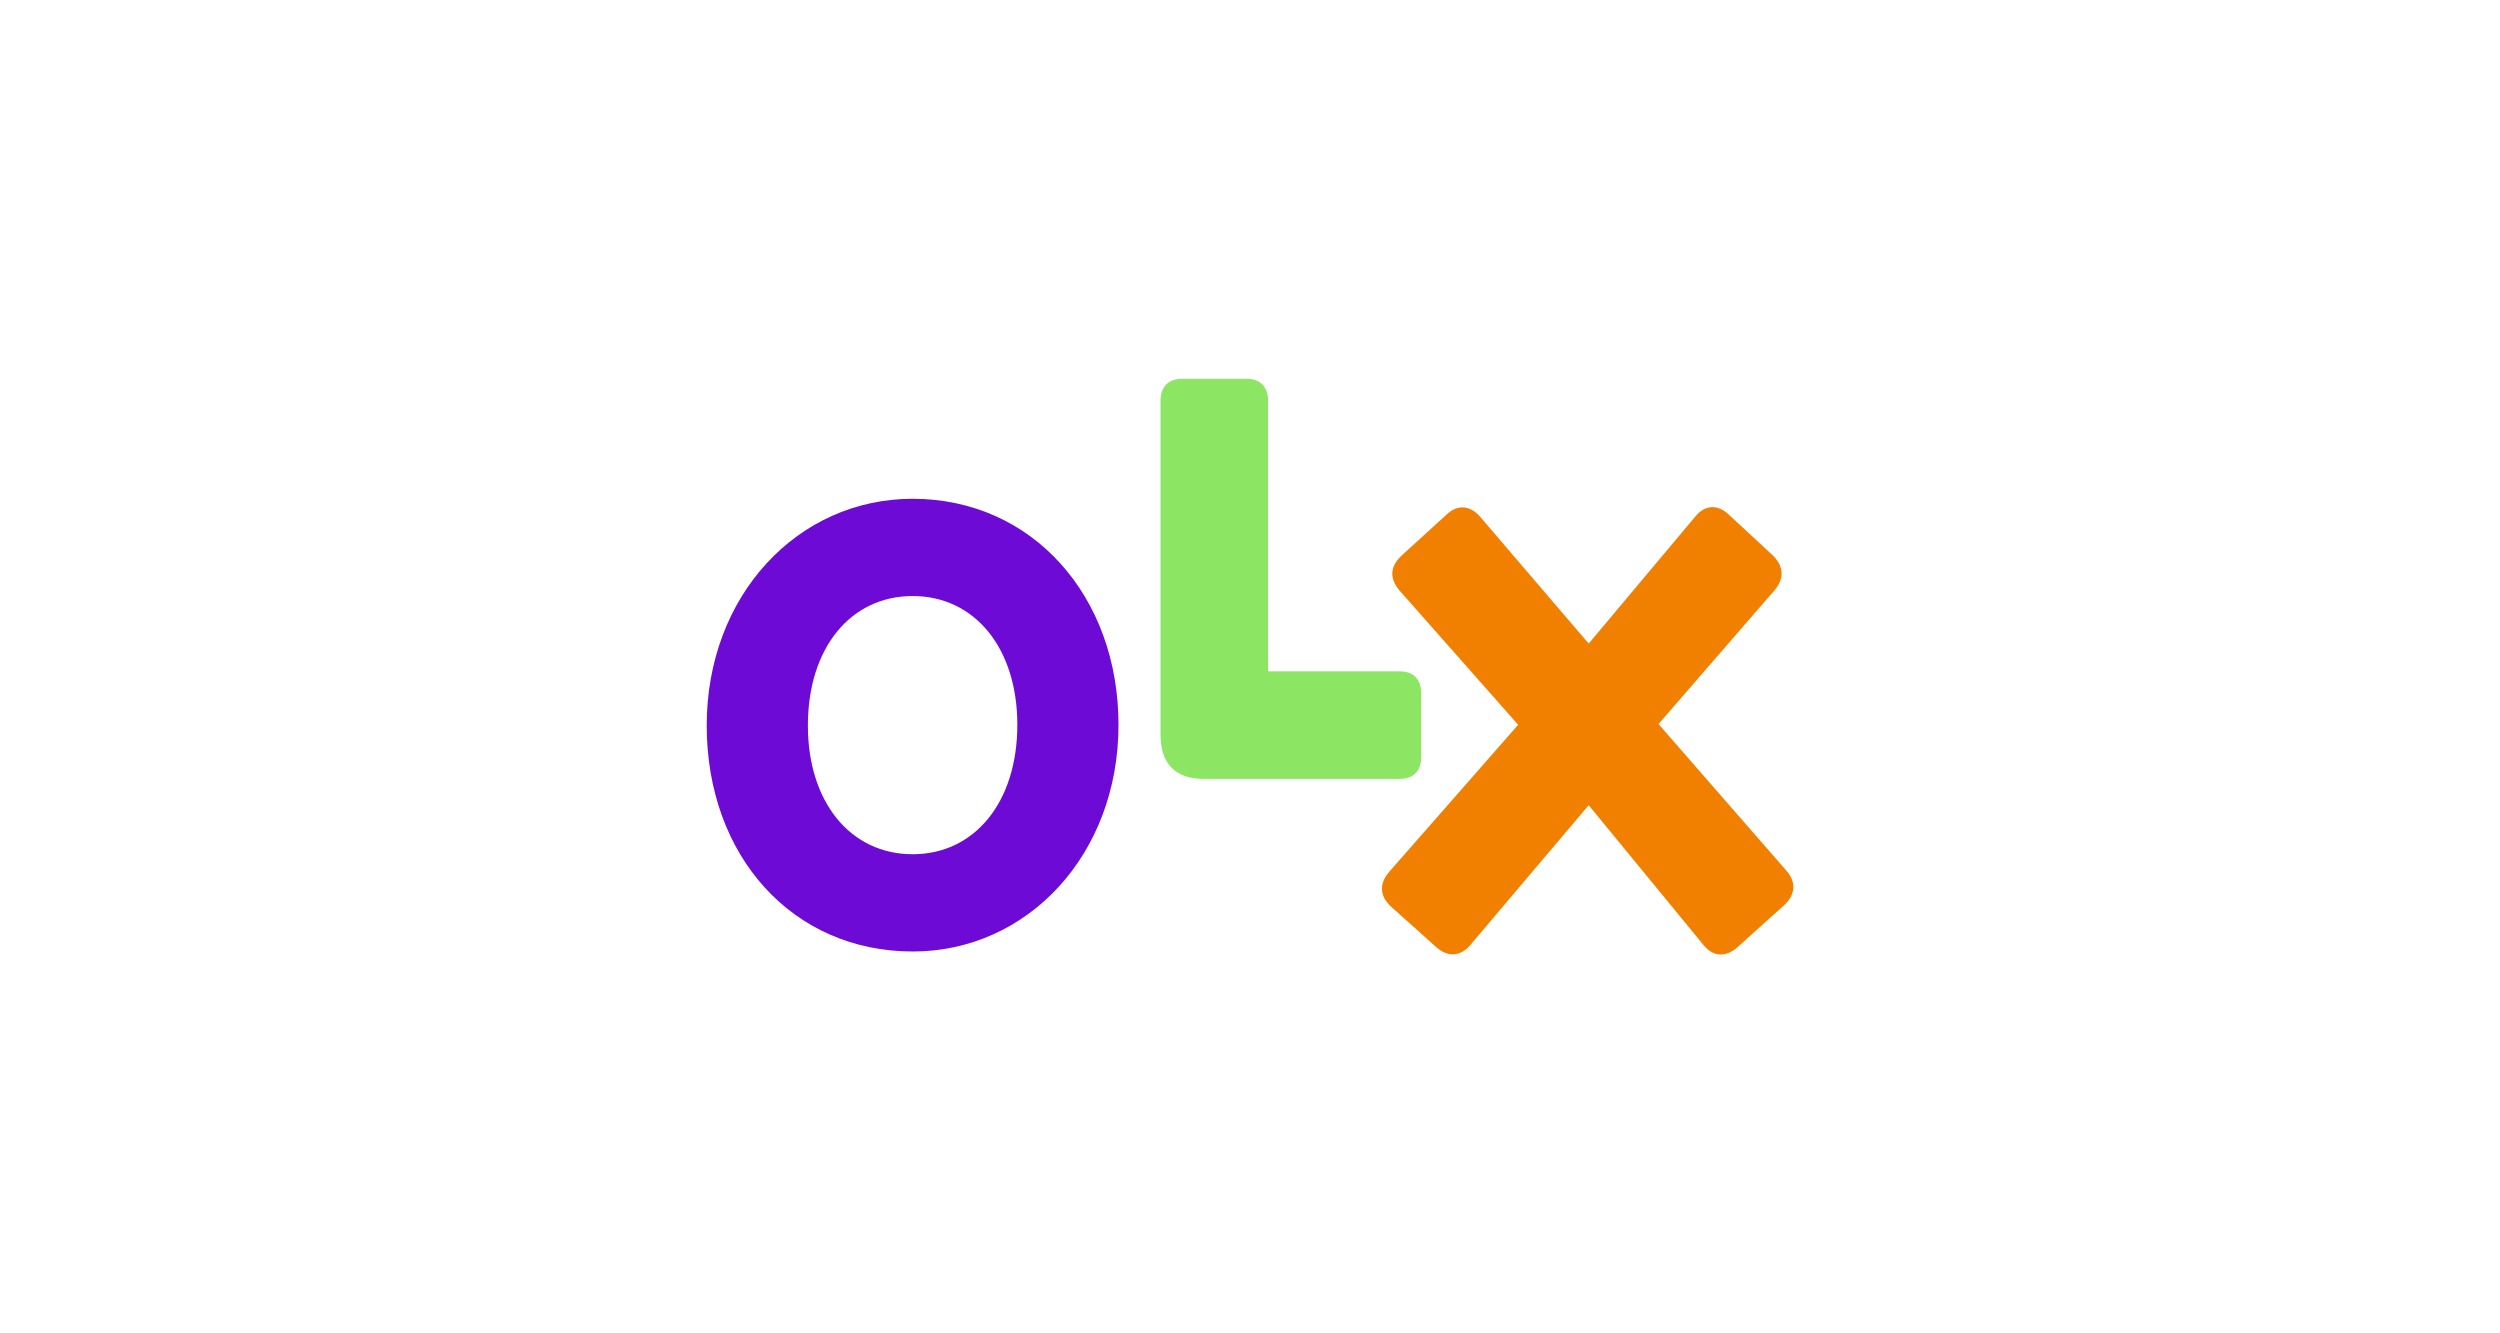<?xml version="1.0" encoding="UTF-8" standalone="no"?>
<svg
   xmlns:dc="http://purl.org/dc/elements/1.1/"
   xmlns:cc="http://creativecommons.org/ns#"
   xmlns:rdf="http://www.w3.org/1999/02/22-rdf-syntax-ns#"
   xmlns:svg="http://www.w3.org/2000/svg"
   xmlns="http://www.w3.org/2000/svg"
   xmlns:sodipodi="http://sodipodi.sourceforge.net/DTD/sodipodi-0.dtd"
   xmlns:inkscape="http://www.inkscape.org/namespaces/inkscape"
   width="150"
   height="80"
   viewBox="0 0 4096 4096"
   version="1.1"
   id="svg10"
   sodipodi:docname="olx-logo.svg"
   inkscape:export-filename="G:\Users\suitedoalex\sites\olx-logo-0.png"
   inkscape:export-xdpi="96"
   inkscape:export-ydpi="96"
   inkscape:version="0.92.2 (5c3e80d, 2017-08-06)">
  <defs
     id="defs14" />
  <sodipodi:namedview
     pagecolor="#ffffff"
     bordercolor="#666666"
     borderopacity="1"
     objecttolerance="10"
     gridtolerance="10"
     guidetolerance="10"
     inkscape:pageopacity="0"
     inkscape:pageshadow="2"
     inkscape:window-width="1600"
     inkscape:window-height="837"
     id="namedview12"
     showgrid="false"
     inkscape:zoom="0.057659586"
     inkscape:cx="-1875.6051"
     inkscape:cy="3839.6131"
     inkscape:window-x="-8"
     inkscape:window-y="-8"
     inkscape:window-maximized="1"
     inkscape:current-layer="svg10" />
  <g
     id="g8"
     style="fill:none;fill-rule:evenodd"
     transform="matrix(104.321,0,0,104.321,379.023,1163.693)"
     inkscape:export-filename="G:\Users\suitedoalex\sites\olx-logo-5.png"
     inkscape:export-xdpi="2.8768296"
     inkscape:export-ydpi="2.8768296">
    <path
       d="m 6.063,14 c -1.825,0 -3.084,-1.529 -3.084,-3.791 0,-2.283 1.259,-3.812 3.084,-3.812 1.825,0 3.084,1.529 3.084,3.791 0,2.283 -1.259,3.812 -3.084,3.812 m 0,2.865 c 3.378,0 6.063,-2.843 6.063,-6.677 0,-3.791 -2.538,-6.655 -6.063,-6.655 C 2.685,3.532 0,6.375 0,10.209 c 0,3.855 2.538,6.655 6.063,6.655"
       id="path2"
       inkscape:connector-curvature="0"
       style="fill:#6e0ad6" />
    <path
       d="m 14.622,11.781 h 5.79 c 0.399,0 0.629,-0.237 0.629,-0.646 V 9.261 c 0,-0.409 -0.231,-0.646 -0.629,-0.646 H 16.531 V 0.646 C 16.531,0.237 16.301,0 15.902,0 H 13.993 C 13.594,0 13.364,0.237 13.364,0.646 V 10.489 c 0,0.84 0.44,1.292 1.259,1.292"
       id="path4"
       inkscape:connector-curvature="0"
       style="fill:#8ce563" />
    <path
       d="m 22.489,16.67 3.483,-4.114 3.378,4.114 c 0.294,0.366 0.671,0.366 1.007,0.065 l 1.364,-1.228 c 0.336,-0.302 0.378,-0.689 0.063,-1.034 L 28.028,10.166 31.447,6.224 C 31.741,5.88 31.72,5.514 31.384,5.191 L 30.105,4.006 C 29.769,3.683 29.391,3.704 29.098,4.071 L 25.972,7.797 22.783,4.071 c -0.294,-0.345 -0.671,-0.388 -1.007,-0.064 l -1.322,1.206 c -0.336,0.323 -0.357,0.668 -0.042,1.034 l 3.483,3.941 -3.797,4.329 c -0.315,0.366 -0.273,0.732 0.063,1.034 l 1.322,1.185 c 0.336,0.302 0.713,0.28 1.007,-0.065"
       id="path6"
       inkscape:connector-curvature="0"
       style="fill:#f28000" />
  </g>
</svg>
